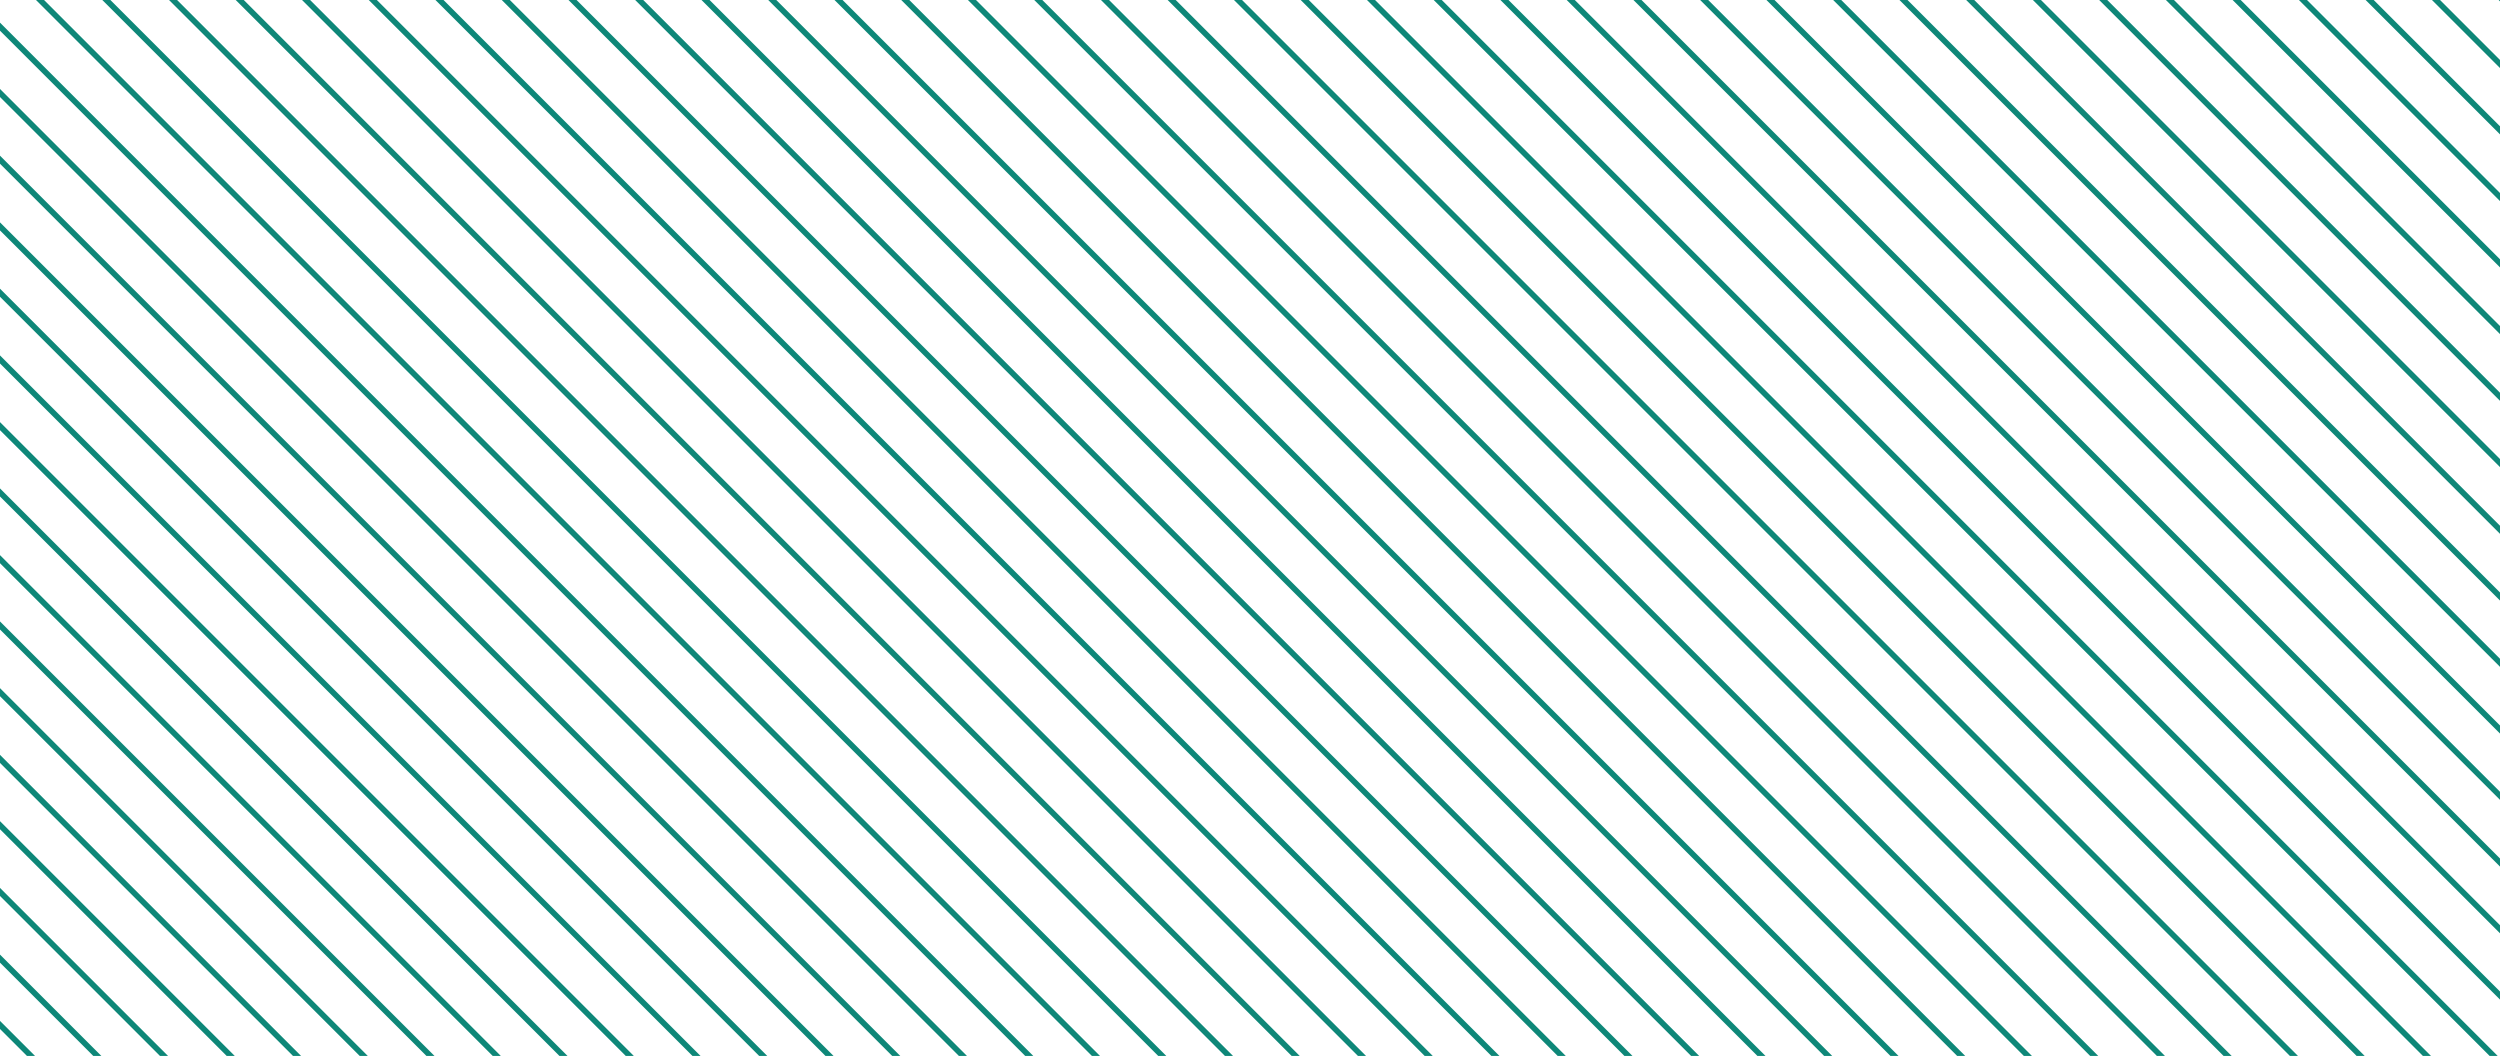 <?xml version="1.0" encoding="utf-8"?>
<!-- Generator: Adobe Illustrator 22.0.0, SVG Export Plug-In . SVG Version: 6.00 Build 0)  -->
<svg version="1.1" id="Capa_1" xmlns="http://www.w3.org/2000/svg" xmlns:xlink="http://www.w3.org/1999/xlink" x="0px" y="0px"
	 viewBox="0 0 876 370" enable-background="new 0 0 876 370" xml:space="preserve">
<g>
	<defs>
		<rect id="SVGID_1_" width="876" height="370"/>
	</defs>
	<clipPath id="SVGID_2_">
		<use xlink:href="#SVGID_1_"  overflow="visible"/>
	</clipPath>
	<g clip-path="url(#SVGID_2_)">
		<g>
			<g>
				
					<rect x="52" y="123.3" transform="matrix(0.707 -0.707 0.707 0.707 -391.37 206.056)" fill="#0E8778" width="2" height="904.4"/>
			</g>
			<g>
				
					<rect x="63.7" y="111.6" transform="matrix(0.707 -0.707 0.707 0.707 -379.708 210.887)" fill="#0E8778" width="2" height="904.4"/>
			</g>
			<g>
				
					<rect x="75.4" y="99.9" transform="matrix(0.707 -0.707 0.707 0.707 -368.045 215.718)" fill="#0E8778" width="2" height="904.4"/>
			</g>
			<g>
				
					<rect x="87" y="88.3" transform="matrix(0.707 -0.707 0.707 0.707 -356.382 220.548)" fill="#0E8778" width="2" height="904.4"/>
			</g>
			<g>
				
					<rect x="98.7" y="76.6" transform="matrix(0.707 -0.707 0.707 0.707 -344.72 225.379)" fill="#0E8778" width="2" height="904.4"/>
			</g>
			<g>
				
					<rect x="110.4" y="64.9" transform="matrix(0.707 -0.707 0.707 0.707 -333.057 230.21)" fill="#0E8778" width="2" height="904.4"/>
			</g>
			<g>
				
					<rect x="122" y="53.3" transform="matrix(0.707 -0.707 0.707 0.707 -321.395 235.041)" fill="#0E8778" width="2" height="904.4"/>
			</g>
			<g>
				
					<rect x="133.7" y="41.6" transform="matrix(0.707 -0.707 0.707 0.707 -309.732 239.872)" fill="#0E8778" width="2" height="904.4"/>
			</g>
			<g>
				
					<rect x="145.3" y="30" transform="matrix(0.707 -0.707 0.707 0.707 -298.069 244.702)" fill="#0E8778" width="2" height="904.4"/>
			</g>
			<g>
				
					<rect x="157" y="18.3" transform="matrix(0.707 -0.707 0.707 0.707 -286.407 249.533)" fill="#0E8778" width="2" height="904.4"/>
			</g>
			<g>
				
					<rect x="168.7" y="6.6" transform="matrix(0.707 -0.707 0.707 0.707 -274.744 254.364)" fill="#0E8778" width="2" height="904.4"/>
			</g>
			<g>
				
					<rect x="180.3" y="-5" transform="matrix(0.707 -0.707 0.707 0.707 -263.082 259.195)" fill="#0E8778" width="2" height="904.4"/>
			</g>
			<g>
				
					<rect x="192" y="-16.7" transform="matrix(0.707 -0.707 0.707 0.707 -251.419 264.026)" fill="#0E8778" width="2" height="904.4"/>
			</g>
			<g>
				
					<rect x="203.7" y="-28.4" transform="matrix(0.707 -0.707 0.707 0.707 -239.756 268.856)" fill="#0E8778" width="2" height="904.4"/>
			</g>
			<g>
				
					<rect x="215.3" y="-40" transform="matrix(0.707 -0.707 0.707 0.707 -228.094 273.687)" fill="#0E8778" width="2" height="904.4"/>
			</g>
			<g>
				
					<rect x="227" y="-51.7" transform="matrix(0.707 -0.707 0.707 0.707 -216.431 278.518)" fill="#0E8778" width="2" height="904.4"/>
			</g>
			<g>
				
					<rect x="238.6" y="-63.3" transform="matrix(0.707 -0.707 0.707 0.707 -204.768 283.349)" fill="#0E8778" width="2" height="904.4"/>
			</g>
			<g>
				
					<rect x="250.3" y="-75" transform="matrix(0.707 -0.707 0.707 0.707 -193.106 288.179)" fill="#0E8778" width="2" height="904.4"/>
			</g>
			<g>
				
					<rect x="262" y="-86.7" transform="matrix(0.707 -0.707 0.707 0.707 -181.443 293.01)" fill="#0E8778" width="2" height="904.4"/>
			</g>
			<g>
				
					<rect x="273.6" y="-98.3" transform="matrix(0.707 -0.707 0.707 0.707 -169.78 297.841)" fill="#0E8778" width="2" height="904.4"/>
			</g>
			<g>
				
					<rect x="285.3" y="-110" transform="matrix(0.707 -0.707 0.707 0.707 -158.118 302.672)" fill="#0E8778" width="2" height="904.4"/>
			</g>
			<g>
				
					<rect x="297" y="-121.7" transform="matrix(0.707 -0.707 0.707 0.707 -146.455 307.503)" fill="#0E8778" width="2" height="904.4"/>
			</g>
			<g>
				
					<rect x="308.6" y="-133.3" transform="matrix(0.707 -0.707 0.707 0.707 -134.793 312.334)" fill="#0E8778" width="2" height="904.4"/>
			</g>
			<g>
				
					<rect x="320.3" y="-145" transform="matrix(0.707 -0.707 0.707 0.707 -123.13 317.165)" fill="#0E8778" width="2" height="904.4"/>
			</g>
			<g>
				
					<rect x="331.9" y="-156.6" transform="matrix(0.707 -0.707 0.707 0.707 -111.467 321.995)" fill="#0E8778" width="2" height="904.4"/>
			</g>
			<g>
				
					<rect x="343.6" y="-168.3" transform="matrix(0.707 -0.707 0.707 0.707 -99.805 326.826)" fill="#0E8778" width="2" height="904.4"/>
			</g>
			<g>
				
					<rect x="355.3" y="-180" transform="matrix(0.707 -0.707 0.707 0.707 -88.142 331.657)" fill="#0E8778" width="2" height="904.4"/>
			</g>
			<g>
				
					<rect x="366.9" y="-191.6" transform="matrix(0.707 -0.707 0.707 0.707 -76.48 336.488)" fill="#0E8778" width="2" height="904.4"/>
			</g>
			<g>
				
					<rect x="378.6" y="-203.3" transform="matrix(0.707 -0.707 0.707 0.707 -64.817 341.319)" fill="#0E8778" width="2" height="904.4"/>
			</g>
			<g>
				
					<rect x="390.3" y="-215" transform="matrix(0.707 -0.707 0.707 0.707 -53.154 346.149)" fill="#0E8778" width="2" height="904.4"/>
			</g>
			<g>
				
					<rect x="401.9" y="-226.6" transform="matrix(0.707 -0.707 0.707 0.707 -41.492 350.98)" fill="#0E8778" width="2" height="904.4"/>
			</g>
			<g>
				
					<rect x="413.6" y="-238.3" transform="matrix(0.707 -0.707 0.707 0.707 -29.829 355.811)" fill="#0E8778" width="2" height="904.4"/>
			</g>
			<g>
				
					<rect x="425.3" y="-249.9" transform="matrix(0.707 -0.707 0.707 0.707 -18.167 360.642)" fill="#0E8778" width="2" height="904.4"/>
			</g>
			<g>
				
					<rect x="436.9" y="-261.6" transform="matrix(0.707 -0.707 0.707 0.707 -6.504 365.473)" fill="#0E8778" width="2" height="904.4"/>
			</g>
			<g>
				
					<rect x="448.6" y="-273.3" transform="matrix(0.707 -0.707 0.707 0.707 5.159 370.303)" fill="#0E8778" width="2" height="904.4"/>
			</g>
			<g>
				
					<rect x="460.2" y="-284.9" transform="matrix(0.707 -0.707 0.707 0.707 16.821 375.134)" fill="#0E8778" width="2" height="904.4"/>
			</g>
			<g>
				
					<rect x="471.9" y="-296.6" transform="matrix(0.707 -0.707 0.707 0.707 28.484 379.965)" fill="#0E8778" width="2" height="904.4"/>
			</g>
			<g>
				
					<rect x="483.6" y="-308.3" transform="matrix(0.707 -0.707 0.707 0.707 40.146 384.796)" fill="#0E8778" width="2" height="904.4"/>
			</g>
			<g>
				
					<rect x="495.2" y="-319.9" transform="matrix(0.707 -0.707 0.707 0.707 51.809 389.627)" fill="#0E8778" width="2" height="904.4"/>
			</g>
			<g>
				
					<rect x="506.9" y="-331.6" transform="matrix(0.707 -0.707 0.707 0.707 63.472 394.458)" fill="#0E8778" width="2" height="904.4"/>
			</g>
			<g>
				
					<rect x="518.6" y="-343.2" transform="matrix(0.707 -0.707 0.707 0.707 75.134 399.288)" fill="#0E8778" width="2" height="904.4"/>
			</g>
			<g>
				
					<rect x="530.2" y="-354.9" transform="matrix(0.707 -0.707 0.707 0.707 86.797 404.119)" fill="#0E8778" width="2" height="904.4"/>
			</g>
			<g>
				
					<rect x="541.9" y="-366.6" transform="matrix(0.707 -0.707 0.707 0.707 98.459 408.95)" fill="#0E8778" width="2" height="904.4"/>
			</g>
			<g>
				
					<rect x="553.5" y="-378.2" transform="matrix(0.707 -0.707 0.707 0.707 110.122 413.781)" fill="#0E8778" width="2" height="904.4"/>
			</g>
			<g>
				
					<rect x="565.2" y="-389.9" transform="matrix(0.707 -0.707 0.707 0.707 121.785 418.612)" fill="#0E8778" width="2" height="904.4"/>
			</g>
			<g>
				
					<rect x="576.9" y="-401.6" transform="matrix(0.707 -0.707 0.707 0.707 133.447 423.442)" fill="#0E8778" width="2" height="904.4"/>
			</g>
			<g>
				
					<rect x="588.5" y="-413.2" transform="matrix(0.707 -0.707 0.707 0.707 145.11 428.273)" fill="#0E8778" width="2" height="904.4"/>
			</g>
			<g>
				
					<rect x="600.2" y="-424.9" transform="matrix(0.707 -0.707 0.707 0.707 156.773 433.104)" fill="#0E8778" width="2" height="904.4"/>
			</g>
			<g>
				
					<rect x="611.9" y="-436.5" transform="matrix(0.707 -0.707 0.707 0.707 168.435 437.935)" fill="#0E8778" width="2" height="904.4"/>
			</g>
			<g>
				
					<rect x="623.5" y="-448.2" transform="matrix(0.707 -0.707 0.707 0.707 180.098 442.765)" fill="#0E8778" width="2" height="904.4"/>
			</g>
			<g>
				
					<rect x="635.2" y="-459.9" transform="matrix(0.707 -0.707 0.707 0.707 191.76 447.596)" fill="#0E8778" width="2" height="904.4"/>
			</g>
			<g>
				
					<rect x="646.8" y="-471.5" transform="matrix(0.707 -0.707 0.707 0.707 203.423 452.427)" fill="#0E8778" width="2" height="904.4"/>
			</g>
			<g>
				
					<rect x="658.5" y="-483.2" transform="matrix(0.707 -0.707 0.707 0.707 215.086 457.258)" fill="#0E8778" width="2" height="904.4"/>
			</g>
			<g>
				
					<rect x="670.2" y="-494.9" transform="matrix(0.707 -0.707 0.707 0.707 226.748 462.089)" fill="#0E8778" width="2" height="904.4"/>
			</g>
			<g>
				
					<rect x="681.8" y="-506.5" transform="matrix(0.707 -0.707 0.707 0.707 238.411 466.92)" fill="#0E8778" width="2" height="904.4"/>
			</g>
			<g>
				
					<rect x="693.5" y="-518.2" transform="matrix(0.707 -0.707 0.707 0.707 250.074 471.751)" fill="#0E8778" width="2" height="904.4"/>
			</g>
			<g>
				
					<rect x="705.2" y="-529.8" transform="matrix(0.707 -0.707 0.707 0.707 261.736 476.582)" fill="#0E8778" width="2" height="904.4"/>
			</g>
			<g>
				
					<rect x="716.8" y="-541.5" transform="matrix(0.707 -0.707 0.707 0.707 273.399 481.412)" fill="#0E8778" width="2" height="904.4"/>
			</g>
			<g>
				
					<rect x="728.5" y="-553.2" transform="matrix(0.707 -0.707 0.707 0.707 285.061 486.243)" fill="#0E8778" width="2" height="904.4"/>
			</g>
			<g>
				
					<rect x="740.1" y="-564.8" transform="matrix(0.707 -0.707 0.707 0.707 296.724 491.074)" fill="#0E8778" width="2" height="904.4"/>
			</g>
			<g>
				
					<rect x="751.8" y="-576.5" transform="matrix(0.707 -0.707 0.707 0.707 308.387 495.905)" fill="#0E8778" width="2" height="904.4"/>
			</g>
			<g>
				
					<rect x="763.5" y="-588.2" transform="matrix(0.707 -0.707 0.707 0.707 320.049 500.736)" fill="#0E8778" width="2" height="904.4"/>
			</g>
			<g>
				
					<rect x="775.1" y="-599.8" transform="matrix(0.707 -0.707 0.707 0.707 331.712 505.566)" fill="#0E8778" width="2" height="904.4"/>
			</g>
			<g>
				
					<rect x="786.8" y="-611.5" transform="matrix(0.707 -0.707 0.707 0.707 343.374 510.397)" fill="#0E8778" width="2" height="904.4"/>
			</g>
		</g>
		<g>
			
				<rect x="798.5" y="-623.1" transform="matrix(0.707 -0.707 0.707 0.707 355.037 515.228)" fill="#0E8778" width="2" height="904.4"/>
		</g>
	</g>
</g>
</svg>
